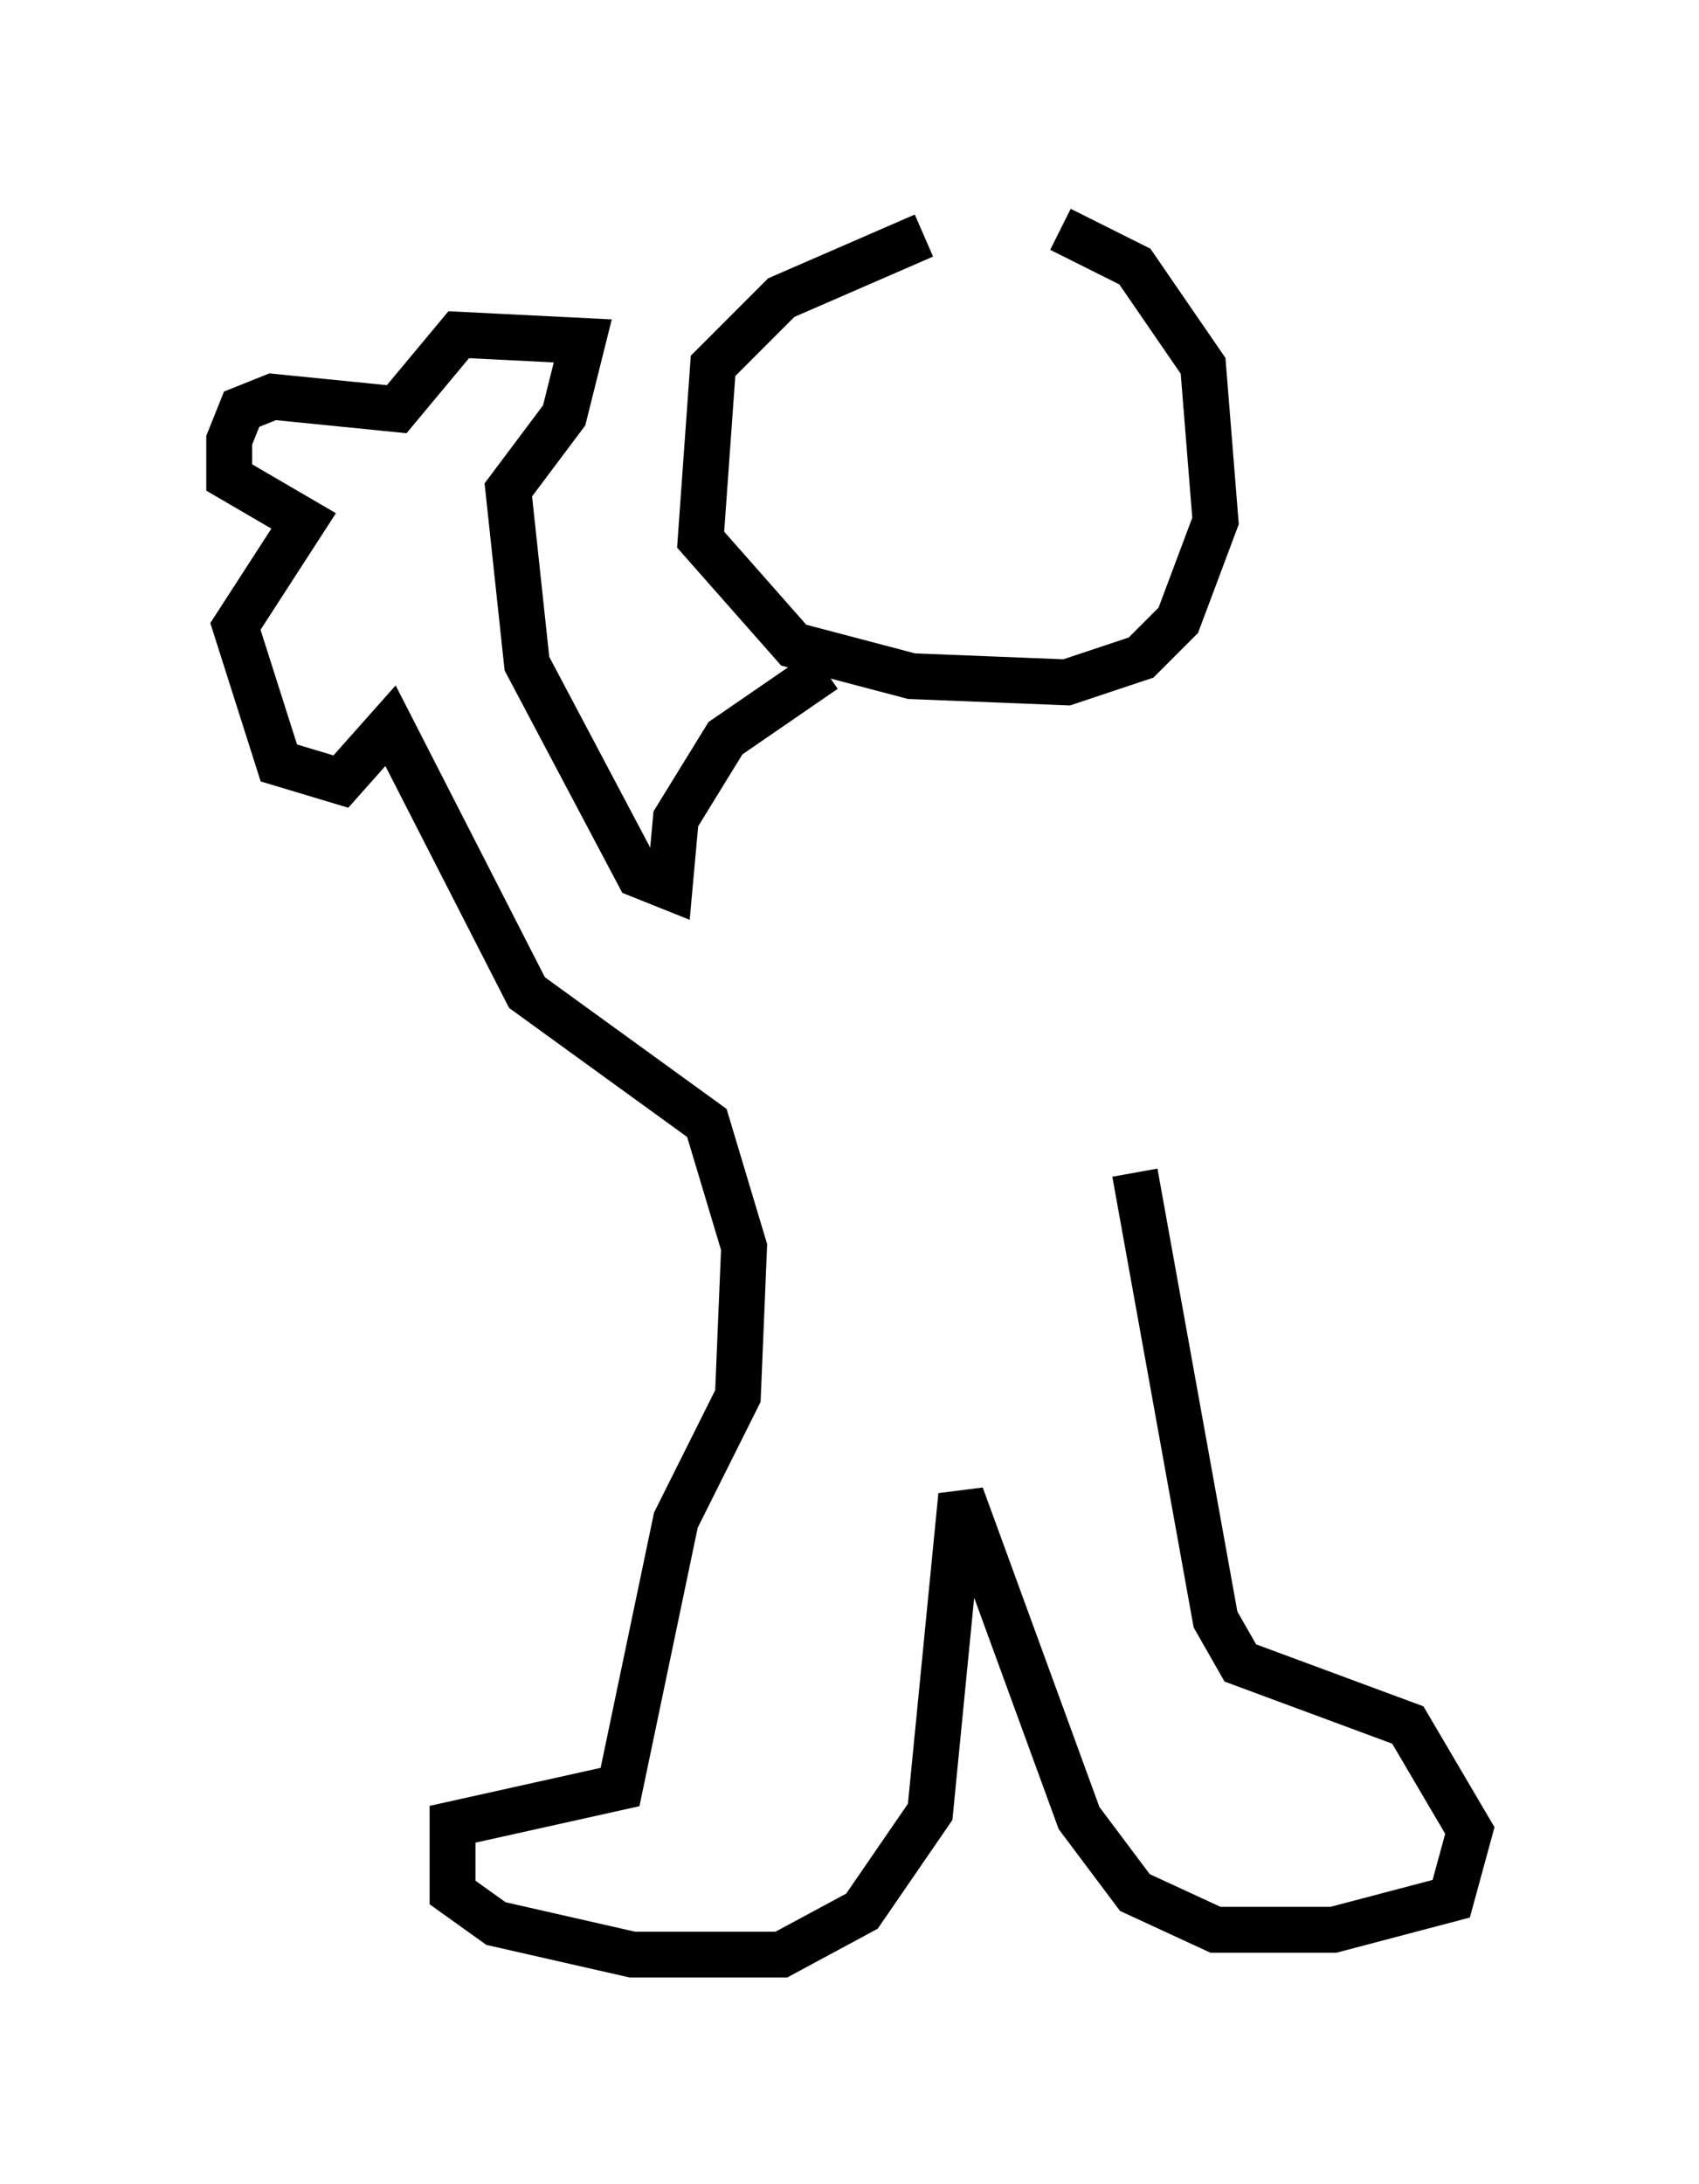 <?xml version="1.0" encoding="utf-8" ?>
<svg baseProfile="full" height="47.618" version="1.1" width="37.063" xmlns="http://www.w3.org/2000/svg" xmlns:ev="http://www.w3.org/2001/xml-events" xmlns:xlink="http://www.w3.org/1999/xlink"><defs /><rect fill="white" height="47.618" width="37.063" x="0" y="0" /><path d="M23.944, 5.271 m-3.789, -0.135 l-3.112, 1.353 -1.488, 1.488 l-0.271, 3.789 2.03, 2.3 l2.571, 0.677 3.383, 0.135 l1.624, -0.541 0.812, -0.812 l0.812, -2.165 -0.271, -3.383 l-1.488, -2.165 -1.624, -0.812 m-5.142, 9.607 l-2.165, 1.488 -1.083, 1.759 l-0.135, 1.488 -0.677, -0.271 l-2.436, -4.601 -0.406, -3.789 l1.218, -1.624 0.406, -1.624 l-2.706, -0.135 -1.353, 1.624 l-2.706, -0.271 -0.677, 0.271 l-0.271, 0.677 0.0, 0.812 l1.624, 0.947 -1.488, 2.3 l0.947, 2.977 1.353, 0.406 l1.083, -1.218 2.977, 5.819 l3.924, 2.842 0.812, 2.706 l-0.135, 3.248 -1.353, 2.706 l-1.218, 5.819 -3.654, 0.812 l0.0, 1.488 0.947, 0.677 l2.977, 0.677 3.248, 0.0 l1.759, -0.947 1.488, -2.165 l0.677, -6.901 2.571, 7.036 l1.218, 1.624 1.759, 0.812 l2.571, 0.0 2.571, -0.677 l0.406, -1.488 -1.353, -2.3 l-3.654, -1.353 -0.541, -0.947 l-1.759, -9.743 " fill="none" stroke="black" stroke-width="1" /></svg>